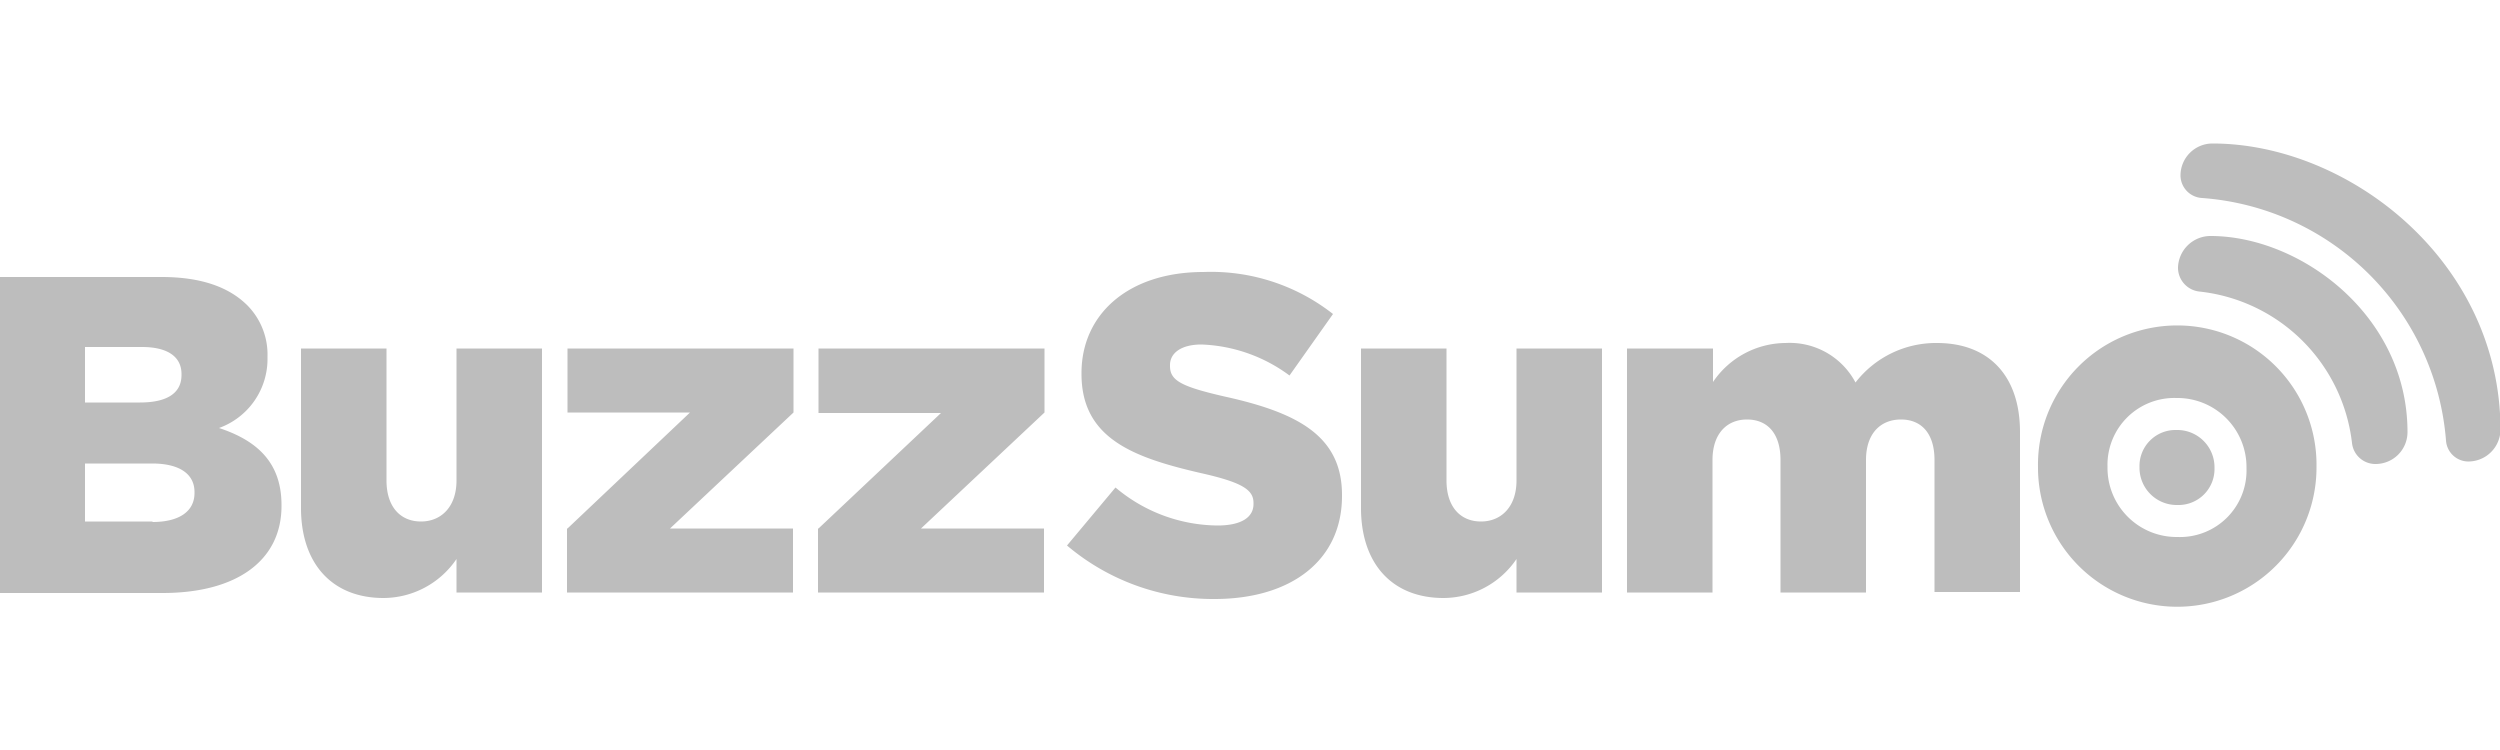 <svg xmlns="http://www.w3.org/2000/svg" xmlns:xlink="http://www.w3.org/1999/xlink" width="200" height="60" viewBox="0 0 200 60">
  <defs>
    <clipPath id="clip-path">
      <rect id="Rectangle_1" data-name="Rectangle 1" width="200" height="37.04" fill="#bdbdbd"/>
    </clipPath>
    <clipPath id="clip-BuzzSumo_200x60">
      <rect width="200" height="60"/>
    </clipPath>
  </defs>
  <g id="BuzzSumo_200x60" clip-path="url(#clip-BuzzSumo_200x60)">
    <g id="buzzsumo-logo-horizontal-blue" transform="translate(0 11.48)" clip-path="url(#clip-path)">
      <path id="Path_86" data-name="Path 86" d="M163.04,41.38V41.3a11.141,11.141,0,1,1,22.28-.08v.08a11.14,11.14,0,0,1-22.28.08Zm16.68.04v-.08a5.531,5.531,0,0,0-5.6-5.56,5.349,5.349,0,0,0-5.52,5.48v.08a5.531,5.531,0,0,0,5.6,5.56A5.325,5.325,0,0,0,179.72,41.42Zm-2.56-.04v-.04a2.98,2.98,0,0,0-3.04-3,2.88,2.88,0,0,0-2.96,2.96v.04a2.98,2.98,0,0,0,3.04,3,2.88,2.88,0,0,0,2.96-2.96ZM130.2,31.82h6.84V34.5a7.062,7.062,0,0,1,5.8-3.12,5.956,5.956,0,0,1,5.6,3.16,8.133,8.133,0,0,1,6.52-3.16c4.12,0,6.64,2.6,6.64,7.12V51.3h-6.84V40.74c0-2.12-1.04-3.24-2.68-3.24s-2.8,1.12-2.8,3.24v10.6h-6.84V40.74c0-2.12-1.04-3.24-2.68-3.24-1.6,0-2.76,1.12-2.76,3.24v10.6h-6.84V31.82ZM108.88,44.58V31.82h6.84V42.38c0,2.12,1.12,3.28,2.76,3.28,1.6,0,2.84-1.16,2.84-3.28V31.82h6.84V51.34h-6.84V48.66a7.08,7.08,0,0,1-5.84,3.12c-4.12,0-6.6-2.76-6.6-7.2Zm-23.52,3,3.88-4.64a12.8,12.8,0,0,0,8.16,3.04c1.88,0,2.88-.64,2.88-1.72v-.08c0-1.04-.84-1.64-4.24-2.4-5.36-1.24-9.52-2.76-9.52-7.92v-.08c0-4.68,3.72-8.08,9.76-8.08a15.8,15.8,0,0,1,10.36,3.36l-3.48,4.92a12.56,12.56,0,0,0-7.04-2.48c-1.68,0-2.52.72-2.52,1.64v.08c0,1.16.88,1.64,4.36,2.44,5.8,1.28,9.4,3.12,9.4,7.88v.08c0,5.16-4.08,8.24-10.2,8.24a18.08,18.08,0,0,1-11.8-4.28ZM65.48,46.22l9.8-9.24h-9.8V31.82H83.56v5.12l-9.88,9.28h9.84v5.12H65.44V46.22Zm-20.08,0,9.8-9.28H45.4V31.82H63.48v5.12L53.6,46.22h9.84v5.12H45.36V46.22ZM24.08,44.58V31.82h6.84V42.38c0,2.12,1.12,3.28,2.76,3.28,1.6,0,2.84-1.16,2.84-3.28V31.82h6.84V51.34H36.52V48.66a7.08,7.08,0,0,1-5.84,3.12c-4.12,0-6.6-2.76-6.6-7.2ZM0,26.1H12.92c3.16,0,5.4.8,6.88,2.28a5.6,5.6,0,0,1,1.6,4.08v.08a5.87,5.87,0,0,1-3.88,5.64c3.04,1,5,2.76,5,6.16v.08c0,4.32-3.52,6.96-9.52,6.96H0ZM11.2,36.14c2.12,0,3.32-.72,3.32-2.2v-.08c0-1.36-1.08-2.16-3.16-2.16H6.8v4.44Zm1,9.56c2.12,0,3.36-.84,3.36-2.32V43.3c0-1.36-1.08-2.28-3.4-2.28H6.8v4.64h5.4Z" transform="translate(0 -15.42)" fill="#bdbdbd"/>
      <path id="Path_87" data-name="Path 87" d="M438.2,7.4c7.2,0,15.76,6.36,15.76,15.68a2.552,2.552,0,0,1-2.56,2.56h-.04a1.88,1.88,0,0,1-1.84-1.68,13.781,13.781,0,0,0-12.24-12.12,1.92,1.92,0,0,1-1.68-1.88V9.92a2.605,2.605,0,0,1,2.6-2.52Zm.16-7.4a2.56,2.56,0,0,0-2.56,2.56V2.6a1.823,1.823,0,0,0,1.72,1.76,21.12,21.12,0,0,1,19.52,19.4,1.8,1.8,0,0,0,1.76,1.68h.04a2.578,2.578,0,0,0,2.56-2.56C461.36,9.32,449.16,0,438.36,0Z" transform="translate(-261.36)" fill="#bdbdbd"/>
    </g>
  </g>
</svg>
